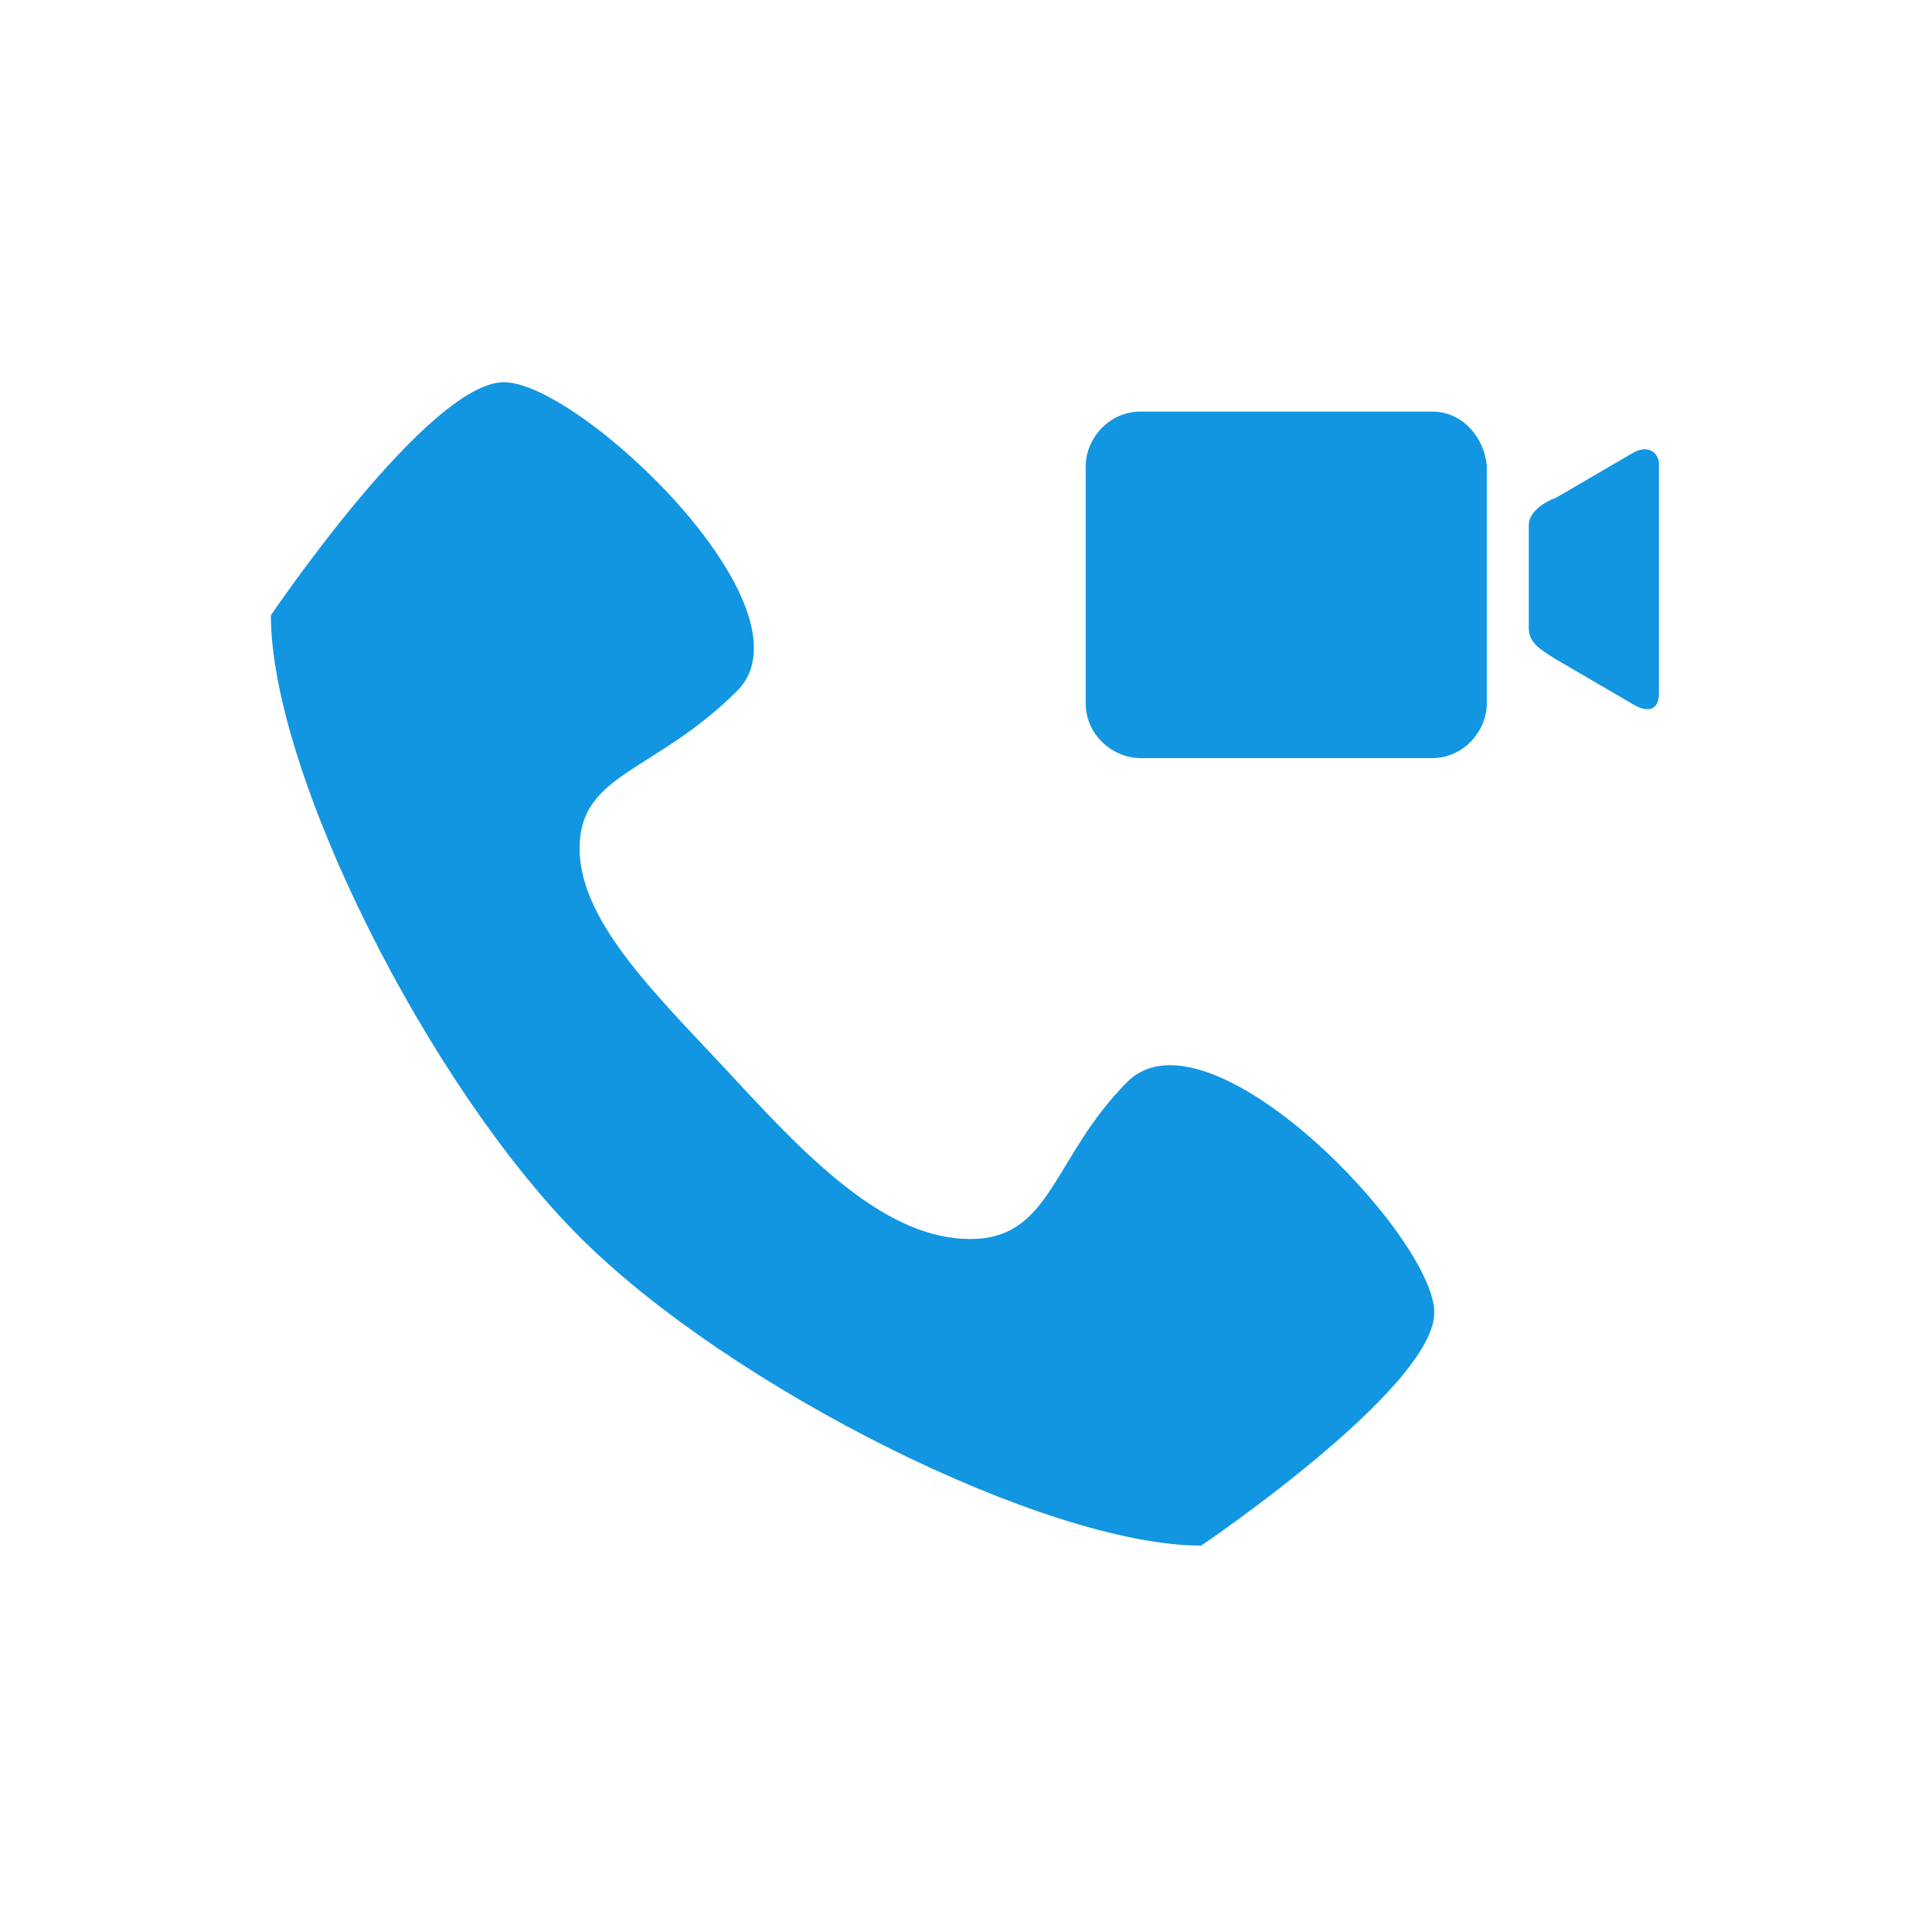 <?xml version="1.0" standalone="no"?><!DOCTYPE svg PUBLIC "-//W3C//DTD SVG 1.1//EN" "http://www.w3.org/Graphics/SVG/1.1/DTD/svg11.dtd"><svg t="1751297977064" class="icon" viewBox="0 0 1024 1024" version="1.1" xmlns="http://www.w3.org/2000/svg" p-id="18249" xmlns:xlink="http://www.w3.org/1999/xlink" width="48" height="48"><path d="M597.704 573.217c-40.07 40.07-40.07 83.478-83.478 83.478s-83.478-40.07-123.548-83.478c-40.07-43.409-83.478-83.478-83.478-123.548s40.07-40.07 83.478-83.478-83.478-163.617-123.548-163.617-123.548 123.548-123.548 123.548c0 83.478 83.478 249.322 163.617 329.461s247.096 163.617 329.461 163.617c0 0 123.548-83.478 123.548-123.548s-119.096-164.73-162.504-122.435z m227.061-309.426l40.07-23.374c8.904-5.565 14.47 0 14.47 5.565V367.304c0 8.904-5.565 11.13-14.47 5.565l-40.07-23.374c-8.904-5.565-14.47-8.904-14.47-16.696V278.261c0-5.565 5.565-11.13 14.47-14.47z m-65.67-45.635h-154.713c-16.696 0-28.939 14.47-28.939 28.939v125.774c0 16.696 14.47 28.939 28.939 28.939h154.713c16.696 0 28.939-14.47 28.939-28.939v-125.774c-1.113-14.47-12.243-28.939-28.939-28.939z" fill="#1296E1" p-id="18250"></path></svg>